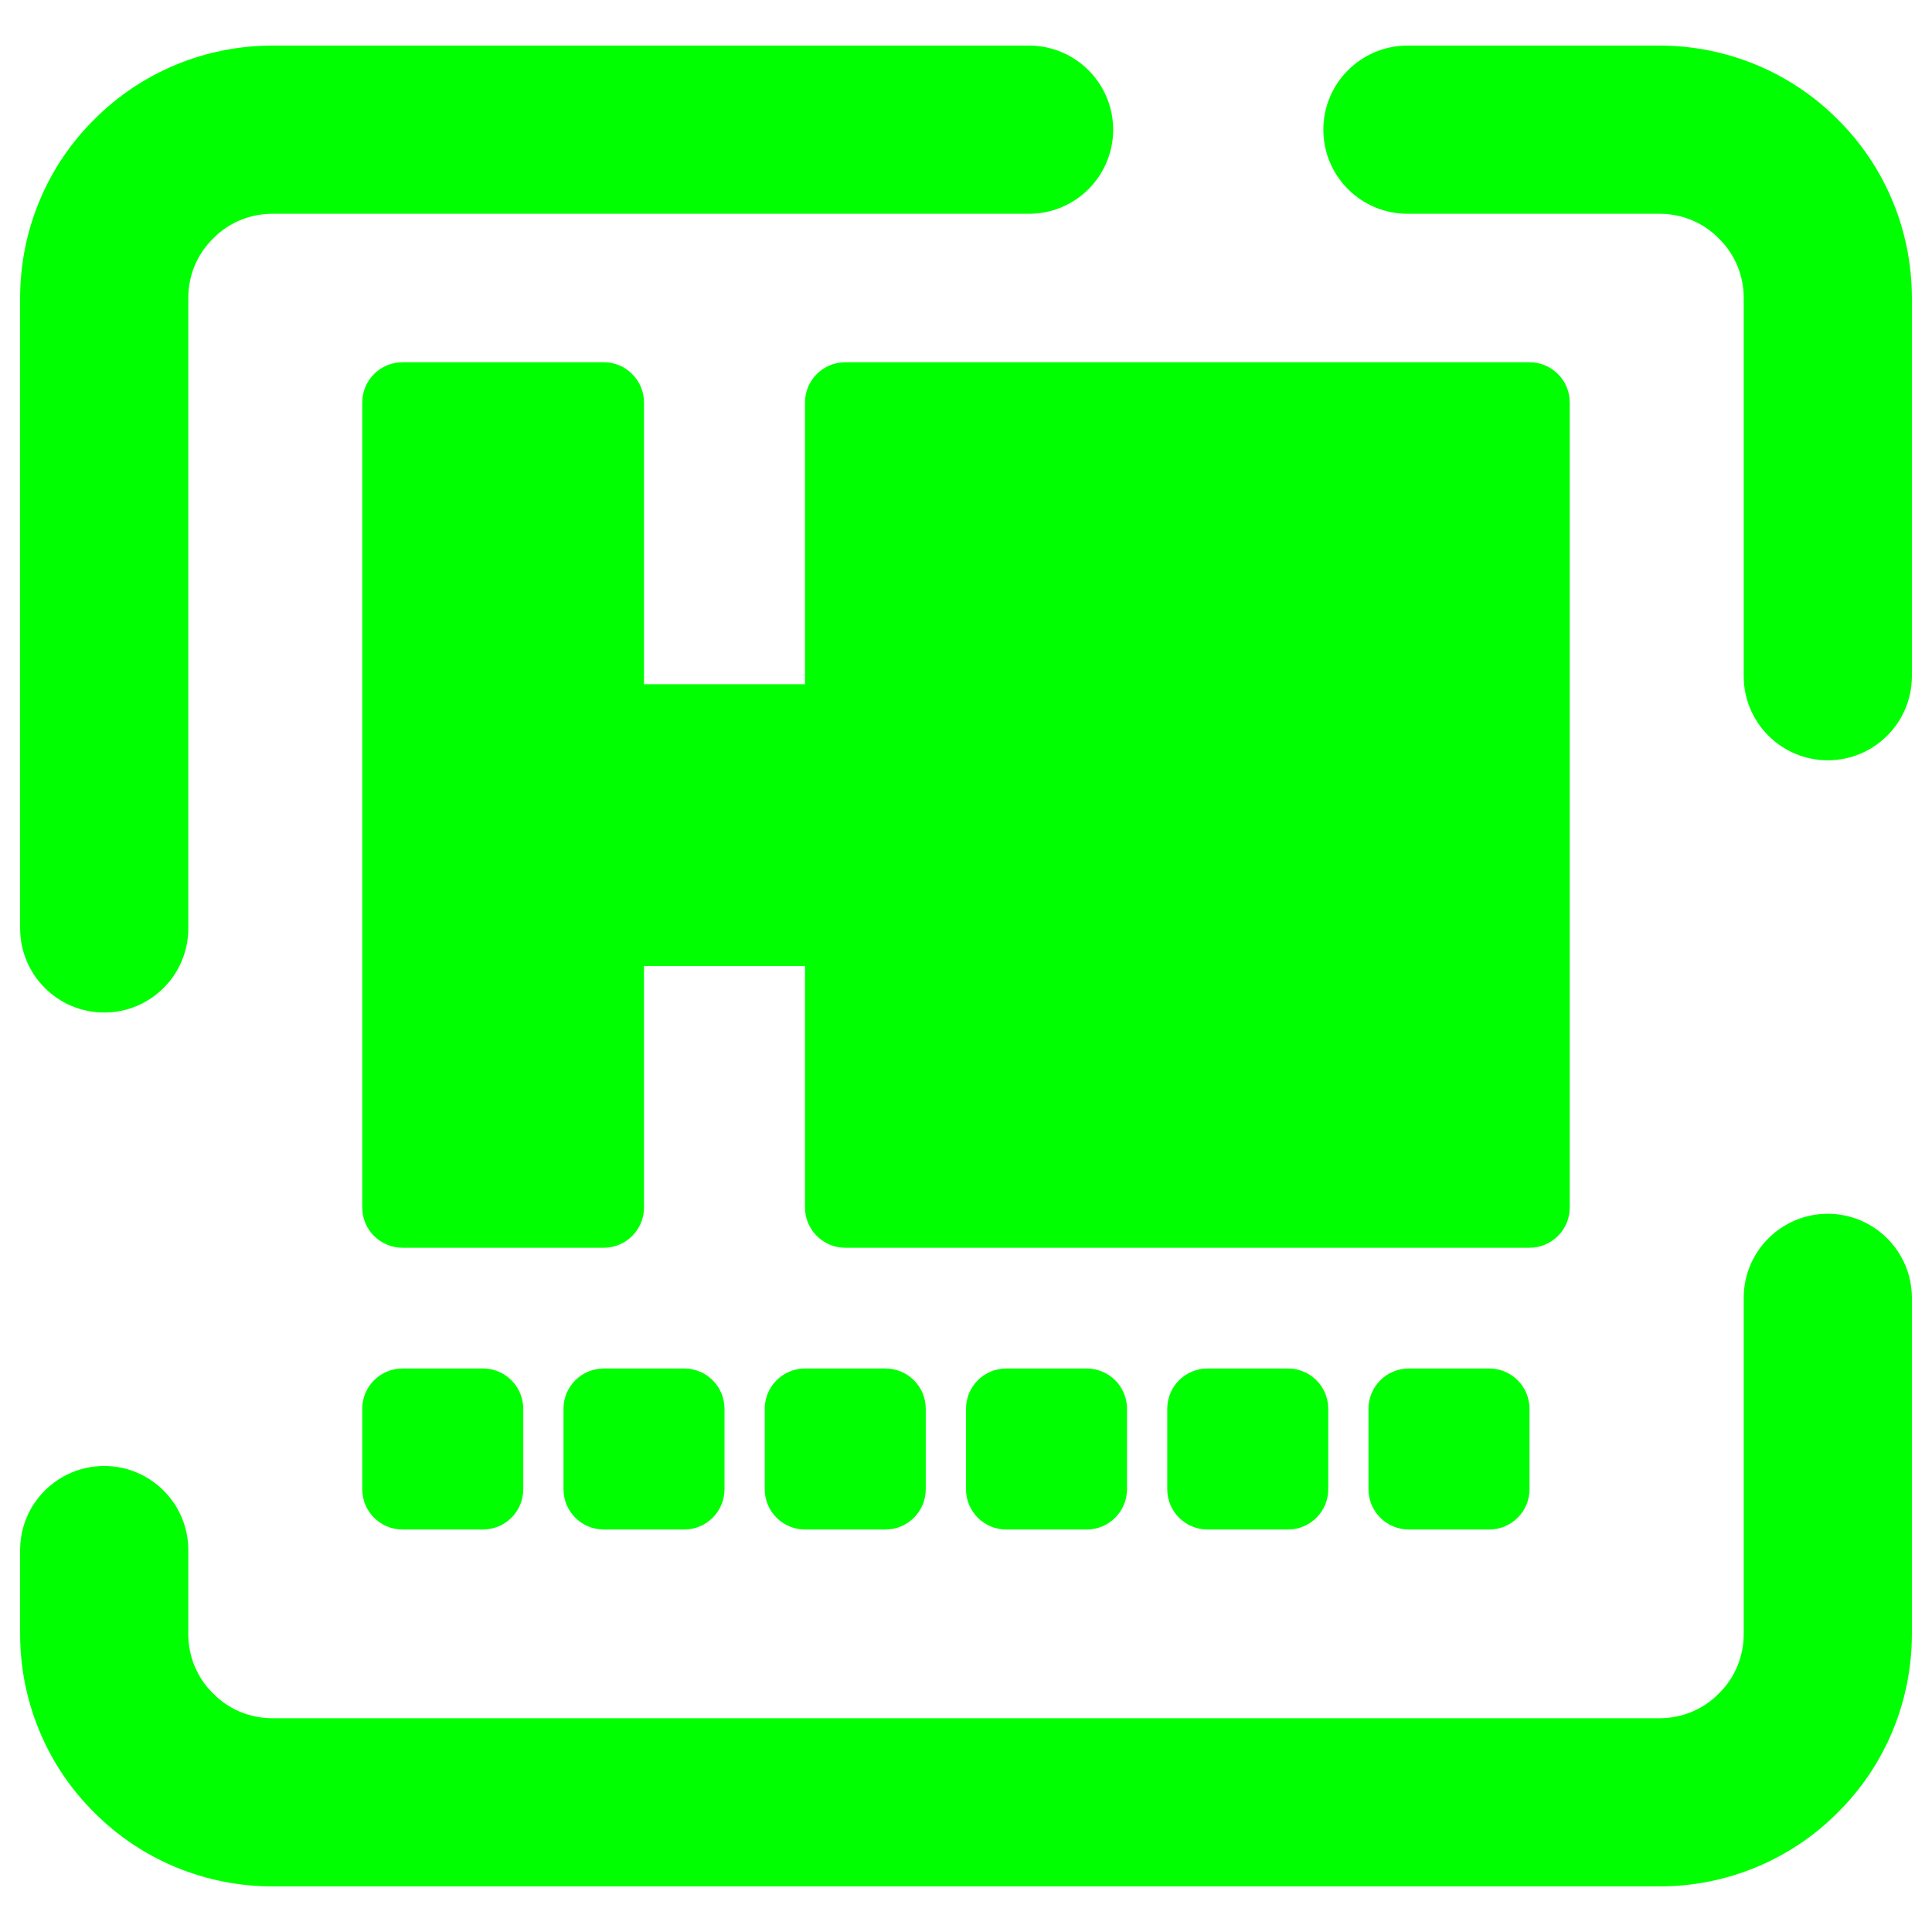 <?xml version="1.0" encoding="UTF-8" standalone="no"?><!-- Generator: Gravit.io --><svg xmlns="http://www.w3.org/2000/svg" xmlns:xlink="http://www.w3.org/1999/xlink" style="isolation:isolate" viewBox="0 0 48 48" width="48pt" height="48pt"><linearGradient id="_lgradient_2" x1="0.068" y1="0.233" x2="0.938" y2="0.779" gradientTransform="matrix(47,0,0,45.733,0.5,1.133)" gradientUnits="userSpaceOnUse"><stop offset="0%" stop-opacity="1" style="stop-color:rgb(0,255,0)"/><stop offset="98.261%" stop-opacity="1" style="stop-color:rgb(0,255,0)"/></linearGradient><path d=" M 16 17 L 16 10 C 16 9.448 15.552 9 15 9 L 10 9 L 10 9 C 9.448 9 9 9.448 9 10 L 9 18 L 9 18 L 9 23 L 9 23 L 9 30 C 9 30.552 9.448 31 10 31 L 15 31 C 15.552 31 16 30.552 16 30 L 16 24 L 20 24 L 20 30 C 20 30.552 20.448 31 21 31 L 38 31 C 38.552 31 39 30.552 39 30 L 39 10 C 39 9.448 38.552 9 38 9 L 21 9 L 21 9 C 20.448 9 20 9.448 20 10 L 20 17 L 16 17 L 16 17 L 16 17 L 16 17 L 16 17 L 16 17 L 16 17 L 16 17 L 16 17 Z  M 10 34 L 12 34 C 12.552 34 13 34.448 13 35 L 13 37 C 13 37.552 12.552 38 12 38 L 10 38 C 9.448 38 9 37.552 9 37 L 9 35 C 9 34.448 9.448 34 10 34 L 10 34 L 10 34 L 10 34 L 10 34 L 10 34 L 10 34 L 10 34 L 10 34 Z  M 15 34 L 17 34 C 17.552 34 18 34.448 18 35 L 18 37 C 18 37.552 17.552 38 17 38 L 15 38 C 14.448 38 14 37.552 14 37 L 14 35 C 14 34.448 14.448 34 15 34 L 15 34 L 15 34 L 15 34 L 15 34 L 15 34 L 15 34 L 15 34 Z  M 20 34 L 22 34 C 22.552 34 23 34.448 23 35 L 23 37 C 23 37.552 22.552 38 22 38 L 20 38 C 19.448 38 19 37.552 19 37 L 19 35 C 19 34.448 19.448 34 20 34 L 20 34 L 20 34 L 20 34 L 20 34 L 20 34 L 20 34 Z  M 25 34 L 27 34 C 27.552 34 28 34.448 28 35 L 28 37 C 28 37.552 27.552 38 27 38 L 25 38 C 24.448 38 24 37.552 24 37 L 24 35 C 24 34.448 24.448 34 25 34 L 25 34 L 25 34 L 25 34 L 25 34 L 25 34 Z  M 30 34 L 32 34 C 32.552 34 33 34.448 33 35 L 33 37 C 33 37.552 32.552 38 32 38 L 30 38 C 29.448 38 29 37.552 29 37 L 29 35 C 29 34.448 29.448 34 30 34 L 30 34 L 30 34 L 30 34 L 30 34 Z  M 35 34 L 37 34 C 37.552 34 38 34.448 38 35 L 38 37 C 38 37.552 37.552 38 37 38 L 35 38 C 34.448 38 34 37.552 34 37 L 34 35 C 34 34.448 34.448 34 35 34 L 35 34 L 35 34 L 35 34 Z  M 4.678 23.067 L 4.678 23.067 C 4.678 24.22 3.742 25.156 2.589 25.156 L 2.589 25.156 C 1.436 25.156 0.5 24.22 0.5 23.067 L 0.5 23.067 L 0.5 7.4 C 0.5 5.739 1.158 4.141 2.338 2.972 C 3.508 1.791 5.106 1.133 6.767 1.133 L 25.567 1.133 L 25.567 1.133 C 26.72 1.133 27.656 2.069 27.656 3.222 L 27.656 3.222 C 27.656 4.375 26.72 5.311 25.567 5.311 L 25.567 5.311 L 6.767 5.311 C 6.213 5.311 5.68 5.53 5.294 5.927 C 4.897 6.314 4.678 6.846 4.678 7.4 L 4.678 23.067 L 4.678 23.067 L 4.678 23.067 Z  M 43.322 32.244 L 43.322 32.244 C 43.322 31.092 44.258 30.156 45.411 30.156 L 45.411 30.156 C 46.564 30.156 47.5 31.092 47.5 32.244 L 47.5 32.244 L 47.5 40.6 C 47.5 42.261 46.842 43.859 45.662 45.028 C 44.492 46.209 42.894 46.867 41.233 46.867 L 6.767 46.867 C 5.106 46.867 3.508 46.209 2.338 45.028 C 1.158 43.859 0.5 42.261 0.5 40.6 L 0.5 38.511 L 0.5 38.511 C 0.5 37.358 1.436 36.422 2.589 36.422 L 2.589 36.422 C 3.742 36.422 4.678 37.358 4.678 38.511 L 4.678 38.511 L 4.678 40.6 C 4.678 41.154 4.897 41.686 5.294 42.073 C 5.68 42.47 6.213 42.689 6.767 42.689 L 41.233 42.689 C 41.787 42.689 42.32 42.47 42.706 42.073 C 43.103 41.686 43.322 41.154 43.322 40.6 L 43.322 32.244 L 43.322 32.244 Z  M 34.967 5.311 L 34.967 5.311 C 33.814 5.311 32.878 4.375 32.878 3.222 L 32.878 3.222 C 32.878 2.069 33.814 1.133 34.967 1.133 L 34.967 1.133 L 41.233 1.133 C 42.894 1.133 44.492 1.791 45.662 2.972 C 46.842 4.141 47.5 5.739 47.5 7.4 L 47.5 16.8 L 47.5 16.8 C 47.5 17.953 46.564 18.889 45.411 18.889 L 45.411 18.889 C 44.258 18.889 43.322 17.953 43.322 16.8 L 43.322 16.8 L 43.322 7.4 C 43.322 6.846 43.103 6.314 42.706 5.927 C 42.32 5.53 41.787 5.311 41.233 5.311 L 34.967 5.311 Z " fill-rule="evenodd" fill="url(#_lgradient_2)"/><path d=" M 32 18 L 26.231 18 L 26.231 18 L 24.923 18 L 23.769 18 C 23.345 18 23 18.345 23 18.769 L 23 25 L 23 25 L 23 25 L 23 25 L 23 27 L 23 27 L 23 27.231 C 23 27.655 23.345 28 23.769 28 L 24 28 L 26.231 28 L 26.231 28 L 35 28 C 35.552 28 36 27.552 36 27 L 36 25 C 36 24.448 35.552 24 35 24 L 27 24 L 27 22 L 27 22 L 32.769 22 L 35.077 22 L 35.077 22 L 35.231 22 C 35.655 22 36 21.655 36 21.231 L 36 21.077 L 36 21.077 L 36 18.923 L 36 18.923 L 36 15 L 36 15 L 36 13 L 36 13 L 36 12.769 C 36 12.345 35.655 12 35.231 12 L 35 12 L 32.769 12 L 32.769 12 L 24 12 L 24 12 L 24 12 L 24 12 C 23.448 12 23 12.448 23 13 L 23 15 C 23 15.552 23.448 16 24 16 L 32 16 L 32 18 Z " fill-rule="evenodd" fill="rgb(0,255,0)"/></svg>